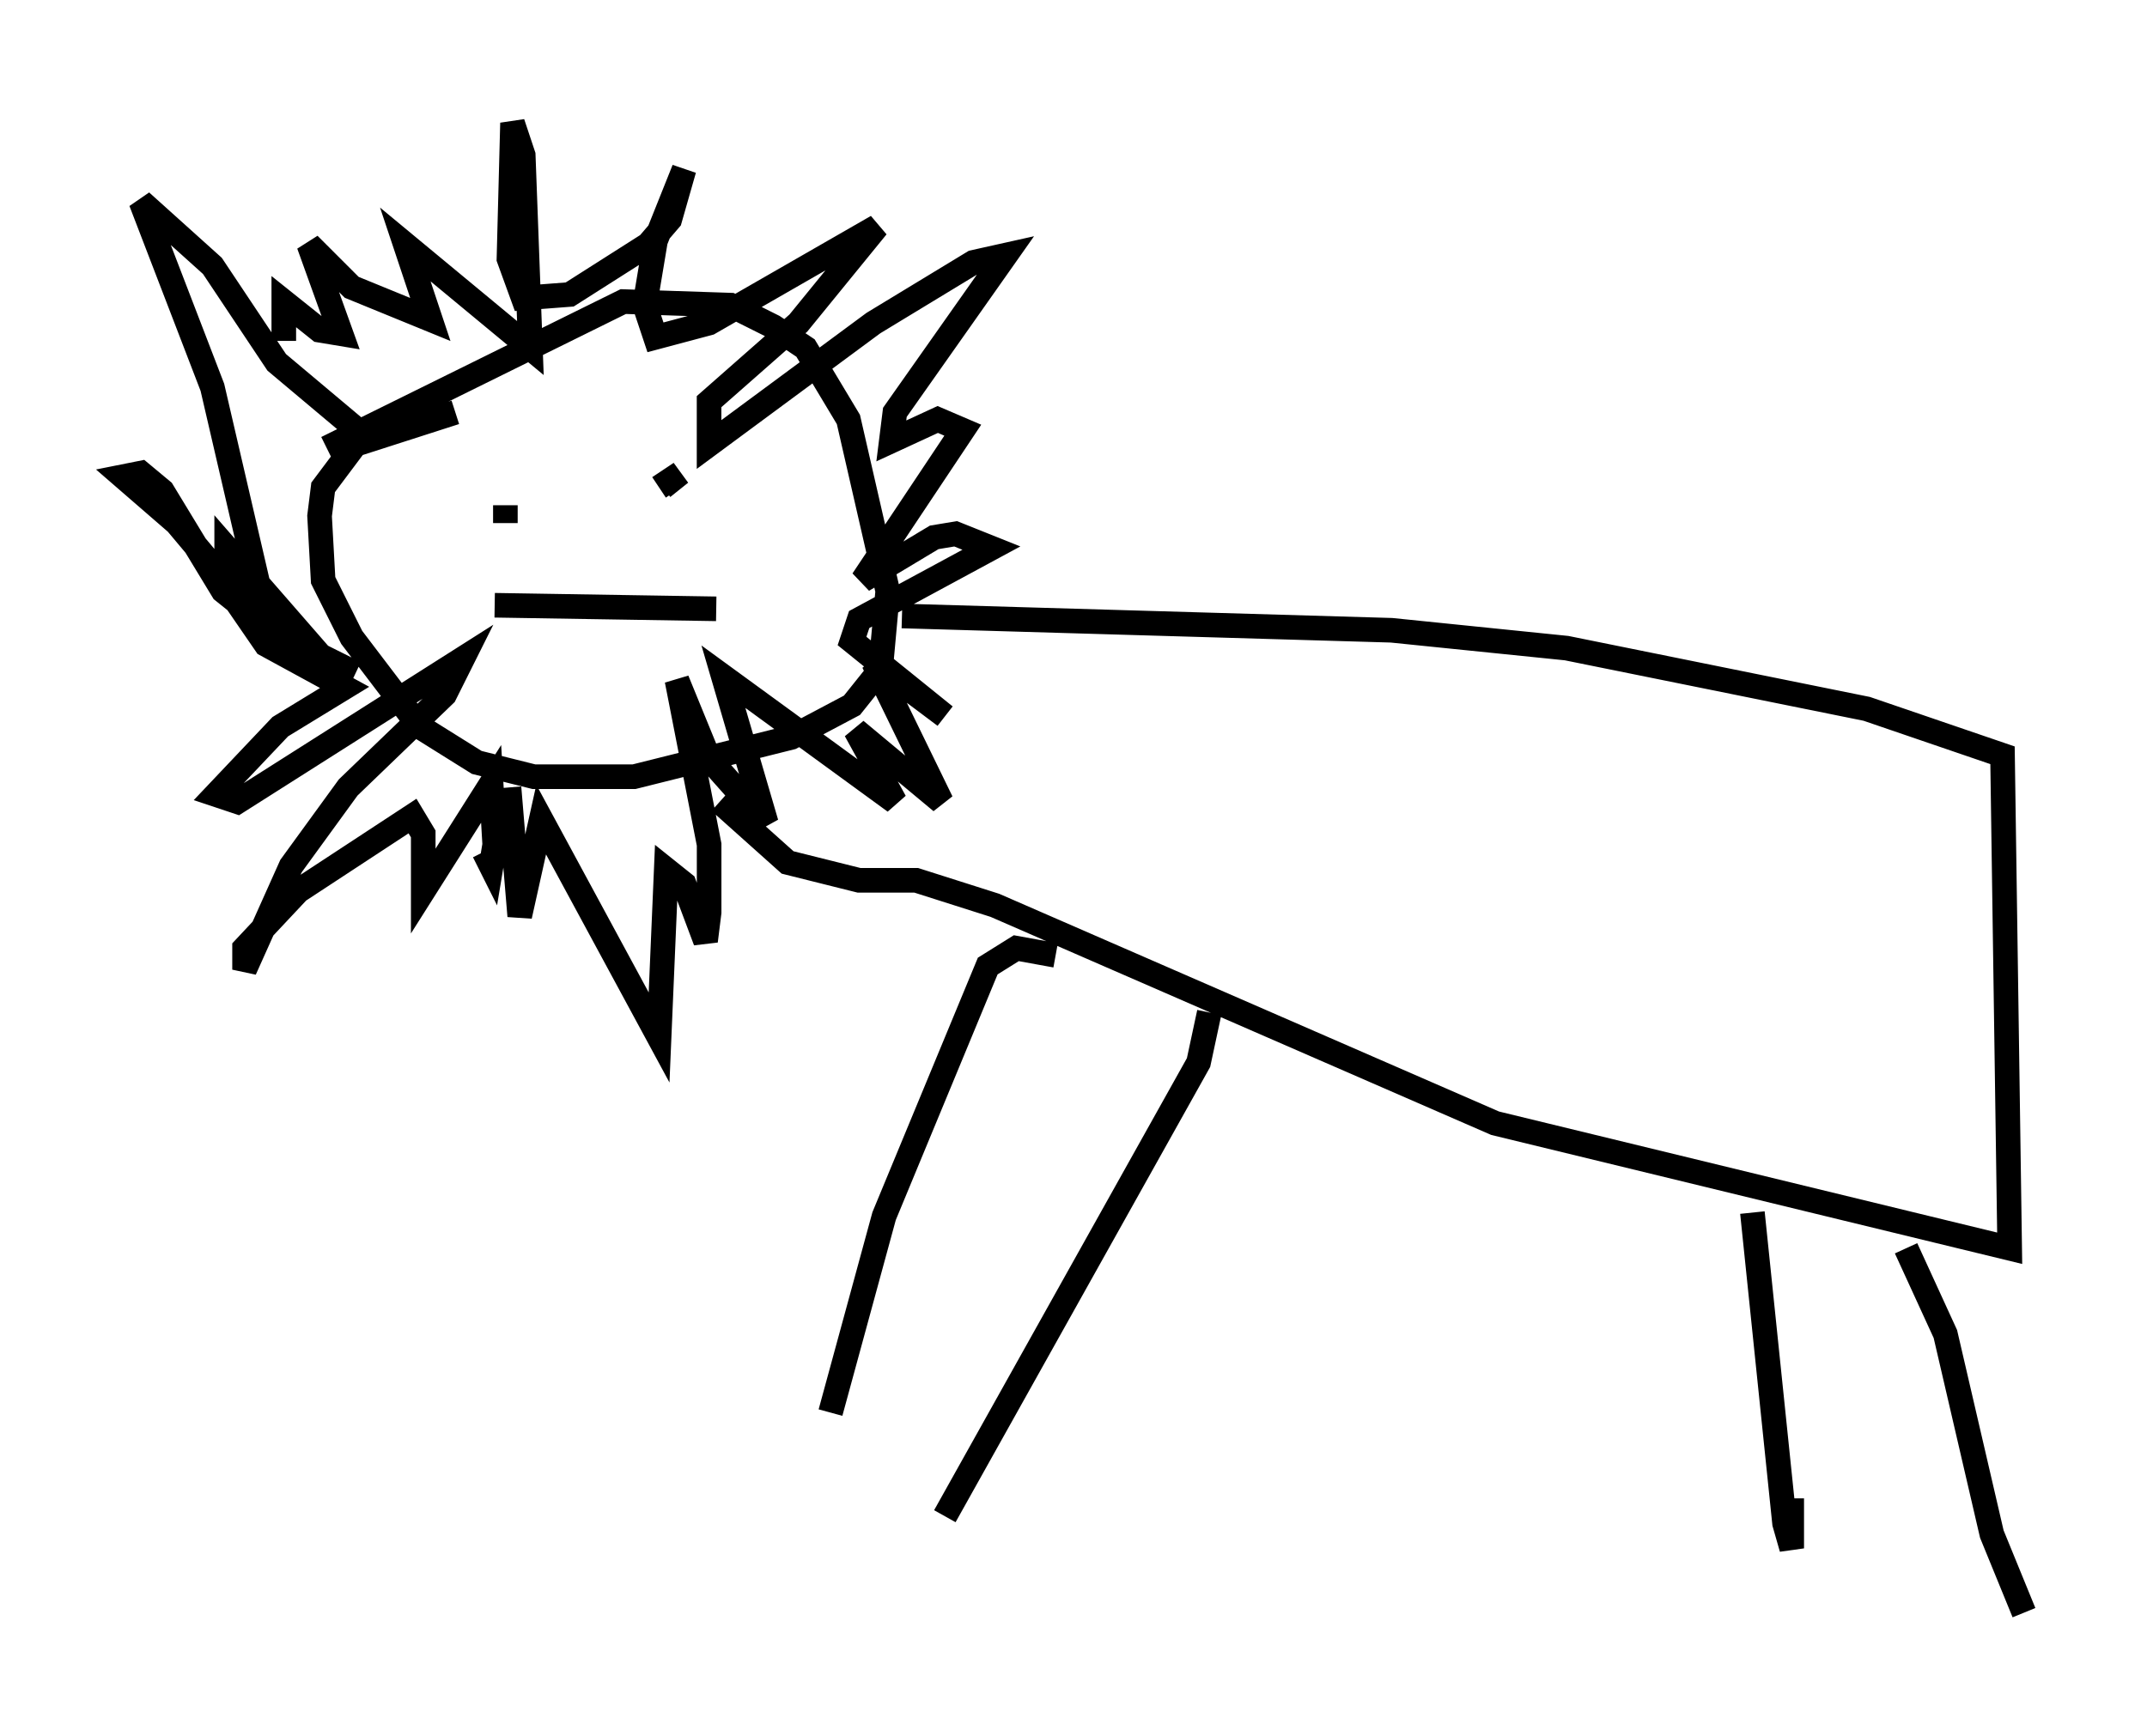 <?xml version="1.0" encoding="utf-8" ?>
<svg baseProfile="full" height="70.57" version="1.1" width="87.274" xmlns="http://www.w3.org/2000/svg" xmlns:ev="http://www.w3.org/2001/xml-events" xmlns:xlink="http://www.w3.org/1999/xlink"><defs /><rect fill="white" height="70.57" width="87.274" x="0" y="0" /><path d="M12.408, 19.67 m0.872, -1.453 l12.056, -5.955 4.358, 0.145 l1.743, 0.872 1.307, 0.872 l1.743, 2.905 1.598, 6.972 l-0.291, 3.196 -1.162, 1.453 l-2.469, 1.307 -6.391, 1.598 l-4.067, 0.0 -2.324, -0.581 l-2.324, -1.453 -2.76, -3.631 l-1.162, -2.324 -0.145, -2.615 l0.145, -1.162 1.307, -1.743 l4.067, -1.307 m2.034, 4.503 l0.0, -0.726 m6.246, -0.726 l0.872, -0.581 -0.726, 0.581 m-6.827, 4.793 l9.006, 0.145 m-14.235, -6.972 l-3.631, -3.05 -2.615, -3.922 l-2.905, -2.615 2.905, 7.553 l2.324, 10.022 -3.777, -4.503 l-2.179, -1.888 0.726, -0.145 l0.872, 0.726 2.469, 4.067 l2.179, 1.743 3.196, 1.598 l-1.307, -0.581 -3.922, -4.503 l0.0, 1.598 1.598, 2.324 l3.196, 1.743 -2.615, 1.598 l-2.615, 2.76 0.872, 0.291 l9.151, -5.81 -0.726, 1.453 l-3.922, 3.777 -2.324, 3.196 l-1.888, 4.212 0.0, -0.872 l2.179, -2.324 4.648, -3.05 l0.436, 0.726 0.0, 2.324 l2.76, -4.358 0.145, 2.469 l-0.145, 0.872 -0.291, -0.581 m1.017, -2.615 l0.436, 5.229 0.872, -3.922 l4.793, 8.86 0.291, -6.827 l0.726, 0.581 0.872, 2.324 l0.145, -1.162 0.0, -2.76 l-1.307, -6.682 1.307, 3.196 l2.324, 2.615 -1.743, -5.955 l6.972, 5.084 -1.598, -2.905 l3.486, 2.905 -2.76, -5.665 l2.905, 2.179 -3.777, -3.05 l0.291, -0.872 5.374, -2.905 l-1.453, -0.581 -0.872, 0.145 l-2.905, 1.743 4.067, -6.101 l-1.017, -0.436 -1.888, 0.872 l0.145, -1.162 4.503, -6.391 l-1.307, 0.291 -4.067, 2.469 l-6.682, 4.939 0.0, -1.743 l3.631, -3.196 3.196, -3.922 l-6.827, 3.922 -2.179, 0.581 l-0.436, -1.307 0.436, -2.615 l1.162, -2.905 -0.581, 2.034 l-0.872, 1.017 -3.196, 2.034 l-1.888, 0.145 -0.581, -1.598 l0.145, -5.52 0.436, 1.307 l0.291, 7.844 -5.084, -4.212 l1.017, 3.05 -3.196, -1.307 l-1.743, -1.743 1.307, 3.631 l-0.872, -0.145 -1.453, -1.162 l0.0, 1.598 m25.128, 11.184 l19.899, 0.581 7.117, 0.726 l12.201, 2.469 5.52, 1.888 l0.291, 20.045 -20.916, -5.084 l-20.335, -8.86 -3.196, -1.017 l-2.324, 0.0 -2.905, -0.726 l-2.76, -2.469 m13.654, 6.246 l-1.598, -0.291 -1.162, 0.726 l-4.212, 10.168 -2.179, 7.989 m15.397, -16.268 l-0.436, 2.034 -10.313, 18.447 m32.827, -12.346 l1.307, 12.637 0.291, 1.017 l0.0, -2.034 m4.648, -10.168 l1.598, 3.486 1.888, 8.134 l1.307, 3.196 " fill="none" stroke="black" stroke-width="1" /></svg>